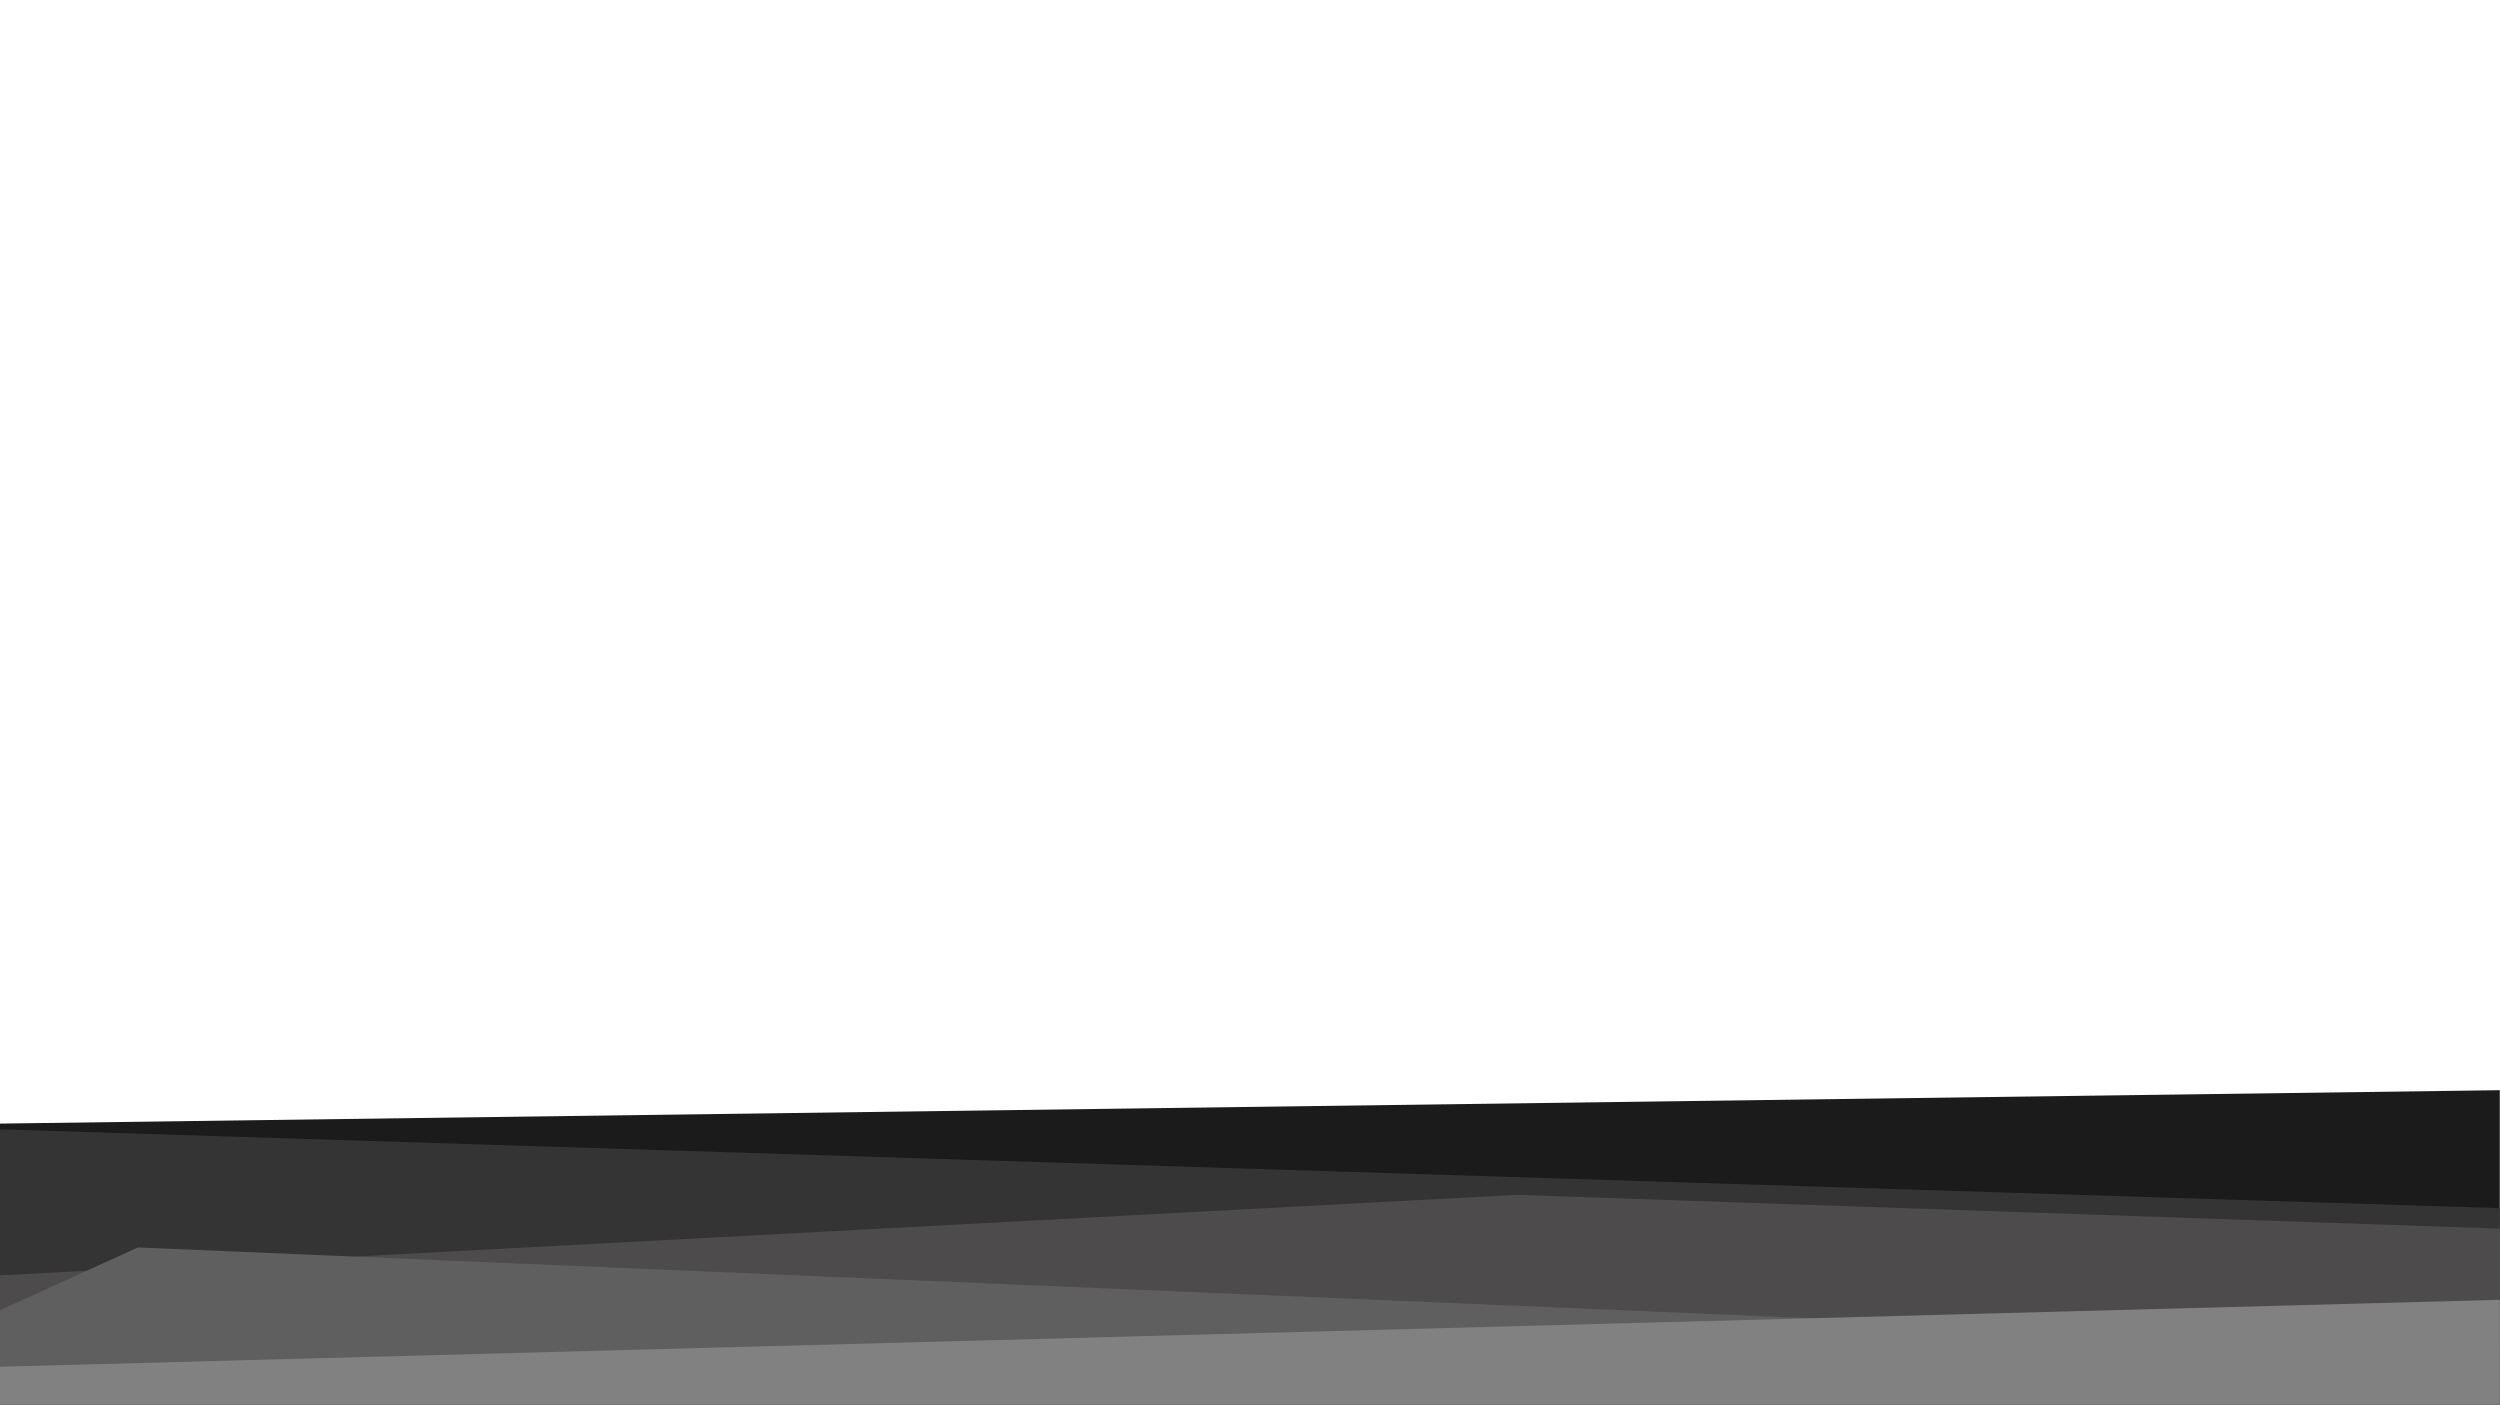 <svg xmlns="http://www.w3.org/2000/svg" xmlns:xlink="http://www.w3.org/1999/xlink" viewBox="0 0 1920 1080">
  <defs>
  </defs>
  <g id="Web_1920_2" data-name="Web 1920 – 2" class="cls-1">

    <path id="Path_5" data-name="Path 5" fill="#1c1b1b" d="M0,753.426V969.336H1919.828V727.774Z" transform="translate(0 109.492)"/>
    <path id="Path_1" data-name="Path 1" fill="#343434" d="M0,710.563V922.082H1919.828V771.122Z" transform="translate(0 156.746)"/>
    <path id="Path_2" data-name="Path 2" fill="#4d4b4b" d="M1164.986,727.941,1920.172,753.9V889.122H0V789.784Z" transform="translate(-0.172 189.706)"/>
    <path id="Path_4" data-name="Path 4" fill="#5f5f5f" d="M0,667.264v72.557H1920.172V695.766L106.11,619.041Z" transform="translate(-0.172 339.006)"/>
    <path id="Path_3" data-name="Path 3" fill="#818181" d="M0,694.779v29.164H1919.828V643.353Z" transform="translate(0 354.885)"/>
  </g>
</svg>
